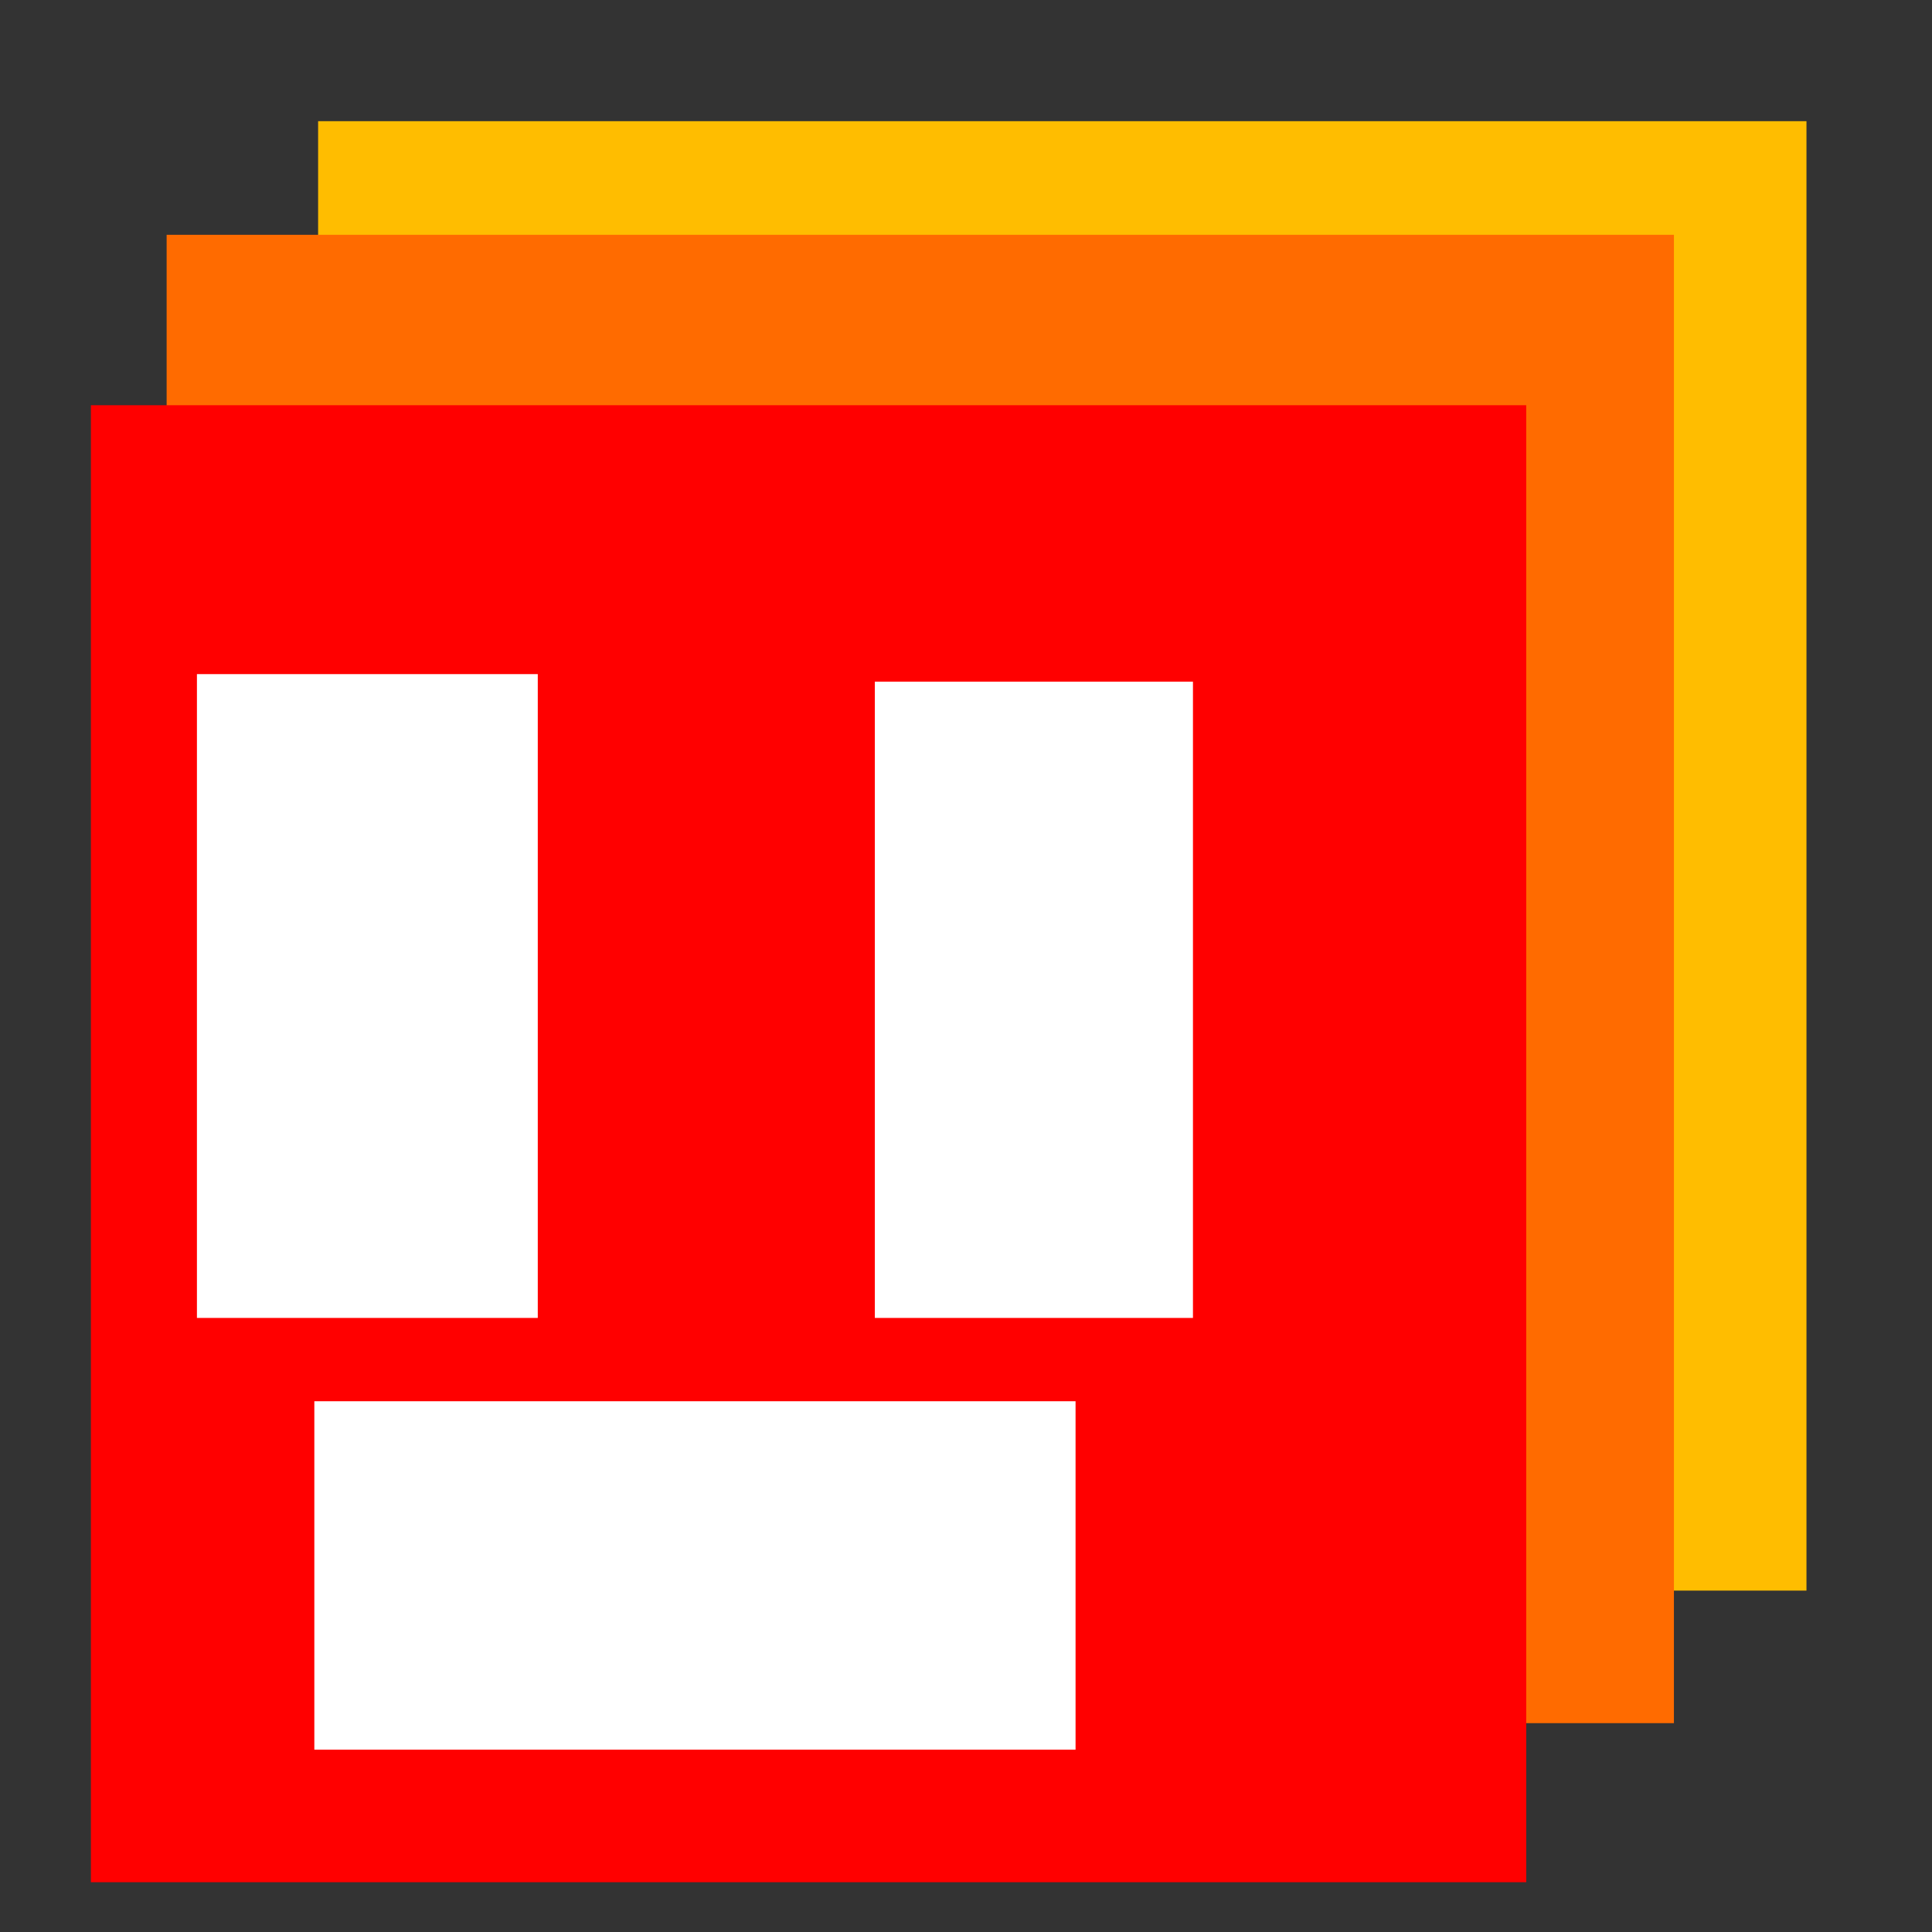<?xml version="1.0" encoding="UTF-8" standalone="no"?>
<!-- Created with Inkscape (http://www.inkscape.org/) -->

<svg
   width="512mm"
   height="512mm"
   viewBox="0 0 512 512"
   version="1.1"
   id="svg5"
   inkscape:version="1.2.2 (732a01da63, 2022-12-09)"
   sodipodi:docname="icon_animated_sprite_3d.svg"
   xmlns:inkscape="http://www.inkscape.org/namespaces/inkscape"
   xmlns:sodipodi="http://sodipodi.sourceforge.net/DTD/sodipodi-0.dtd"
   xmlns="http://www.w3.org/2000/svg"
   xmlns:svg="http://www.w3.org/2000/svg">
  <rect x="0" y="0" width="512" height="512" fill="#333333" stroke="none"/>
  <sodipodi:namedview
     id="namedview7"
     pagecolor="#ffffff"
     bordercolor="#000000"
     borderopacity="0.25"
     inkscape:showpageshadow="2"
     inkscape:pageopacity="0.0"
     inkscape:pagecheckerboard="true"
     inkscape:deskcolor="#d1d1d1"
     inkscape:document-units="mm"
     showgrid="true"
     inkscape:zoom="0.26362494"
     inkscape:cx="586.05988"
     inkscape:cy="866.7617"
     inkscape:window-width="1920"
     inkscape:window-height="1058"
     inkscape:window-x="1912"
     inkscape:window-y="-8"
     inkscape:window-maximized="1"
     inkscape:current-layer="layer1">
    <inkscape:grid
       type="xygrid"
       id="grid801" />
  </sodipodi:namedview>
  <defs
     id="defs2">
    <rect
       x="443.812"
       y="1441.442"
       width="1156.947"
       height="440.019"
       id="rect7353" />
  </defs>
  <g
     inkscape:label="Layer 1"
     inkscape:groupmode="layer"
     id="layer1">
    <rect
       style="fill:#ffbd00;fill-opacity:1;stroke:#909090;stroke-width:35.312;stroke-linejoin:bevel;stroke-opacity:0"
       id="rect22384"
       width="394.429"
       height="389.411"
       x="84.305"
       y="32.116" />
    <rect
       style="fill:#ff6b00;fill-opacity:1;stroke:#909090;stroke-width:35.312;stroke-linejoin:bevel;stroke-opacity:0"
       id="rect21498"
       width="399.447"
       height="394.429"
       x="44.16"
       y="62.225" />
    <rect
       style="fill:#ff0000;fill-opacity:1;stroke:#909090;stroke-width:35.312;stroke-linejoin:bevel;stroke-opacity:0"
       id="rect20924"
       width="380.378"
       height="391.418"
       x="24.087"
       y="107.389" />
    <rect
       style="fill:#ffffff;fill-opacity:1;stroke:#909090;stroke-width:35.312;stroke-linejoin:bevel;stroke-opacity:0"
       id="rect27186"
       width="90.327"
       height="170.618"
       x="52.189"
       y="178.647" />
    <rect
       style="fill:#ffffff;fill-opacity:1;stroke:#909090;stroke-width:35.312;stroke-linejoin:bevel;stroke-opacity:0"
       id="rect27188"
       width="84.305"
       height="168.611"
       x="231.84"
       y="180.654" />
    <rect
       style="fill:#ffffff;fill-opacity:1;stroke:#909090;stroke-width:35.312;stroke-linejoin:bevel;stroke-opacity:0"
       id="rect27190"
       width="201.731"
       height="92.334"
       x="83.302"
       y="371.345" />
  </g>
</svg>
